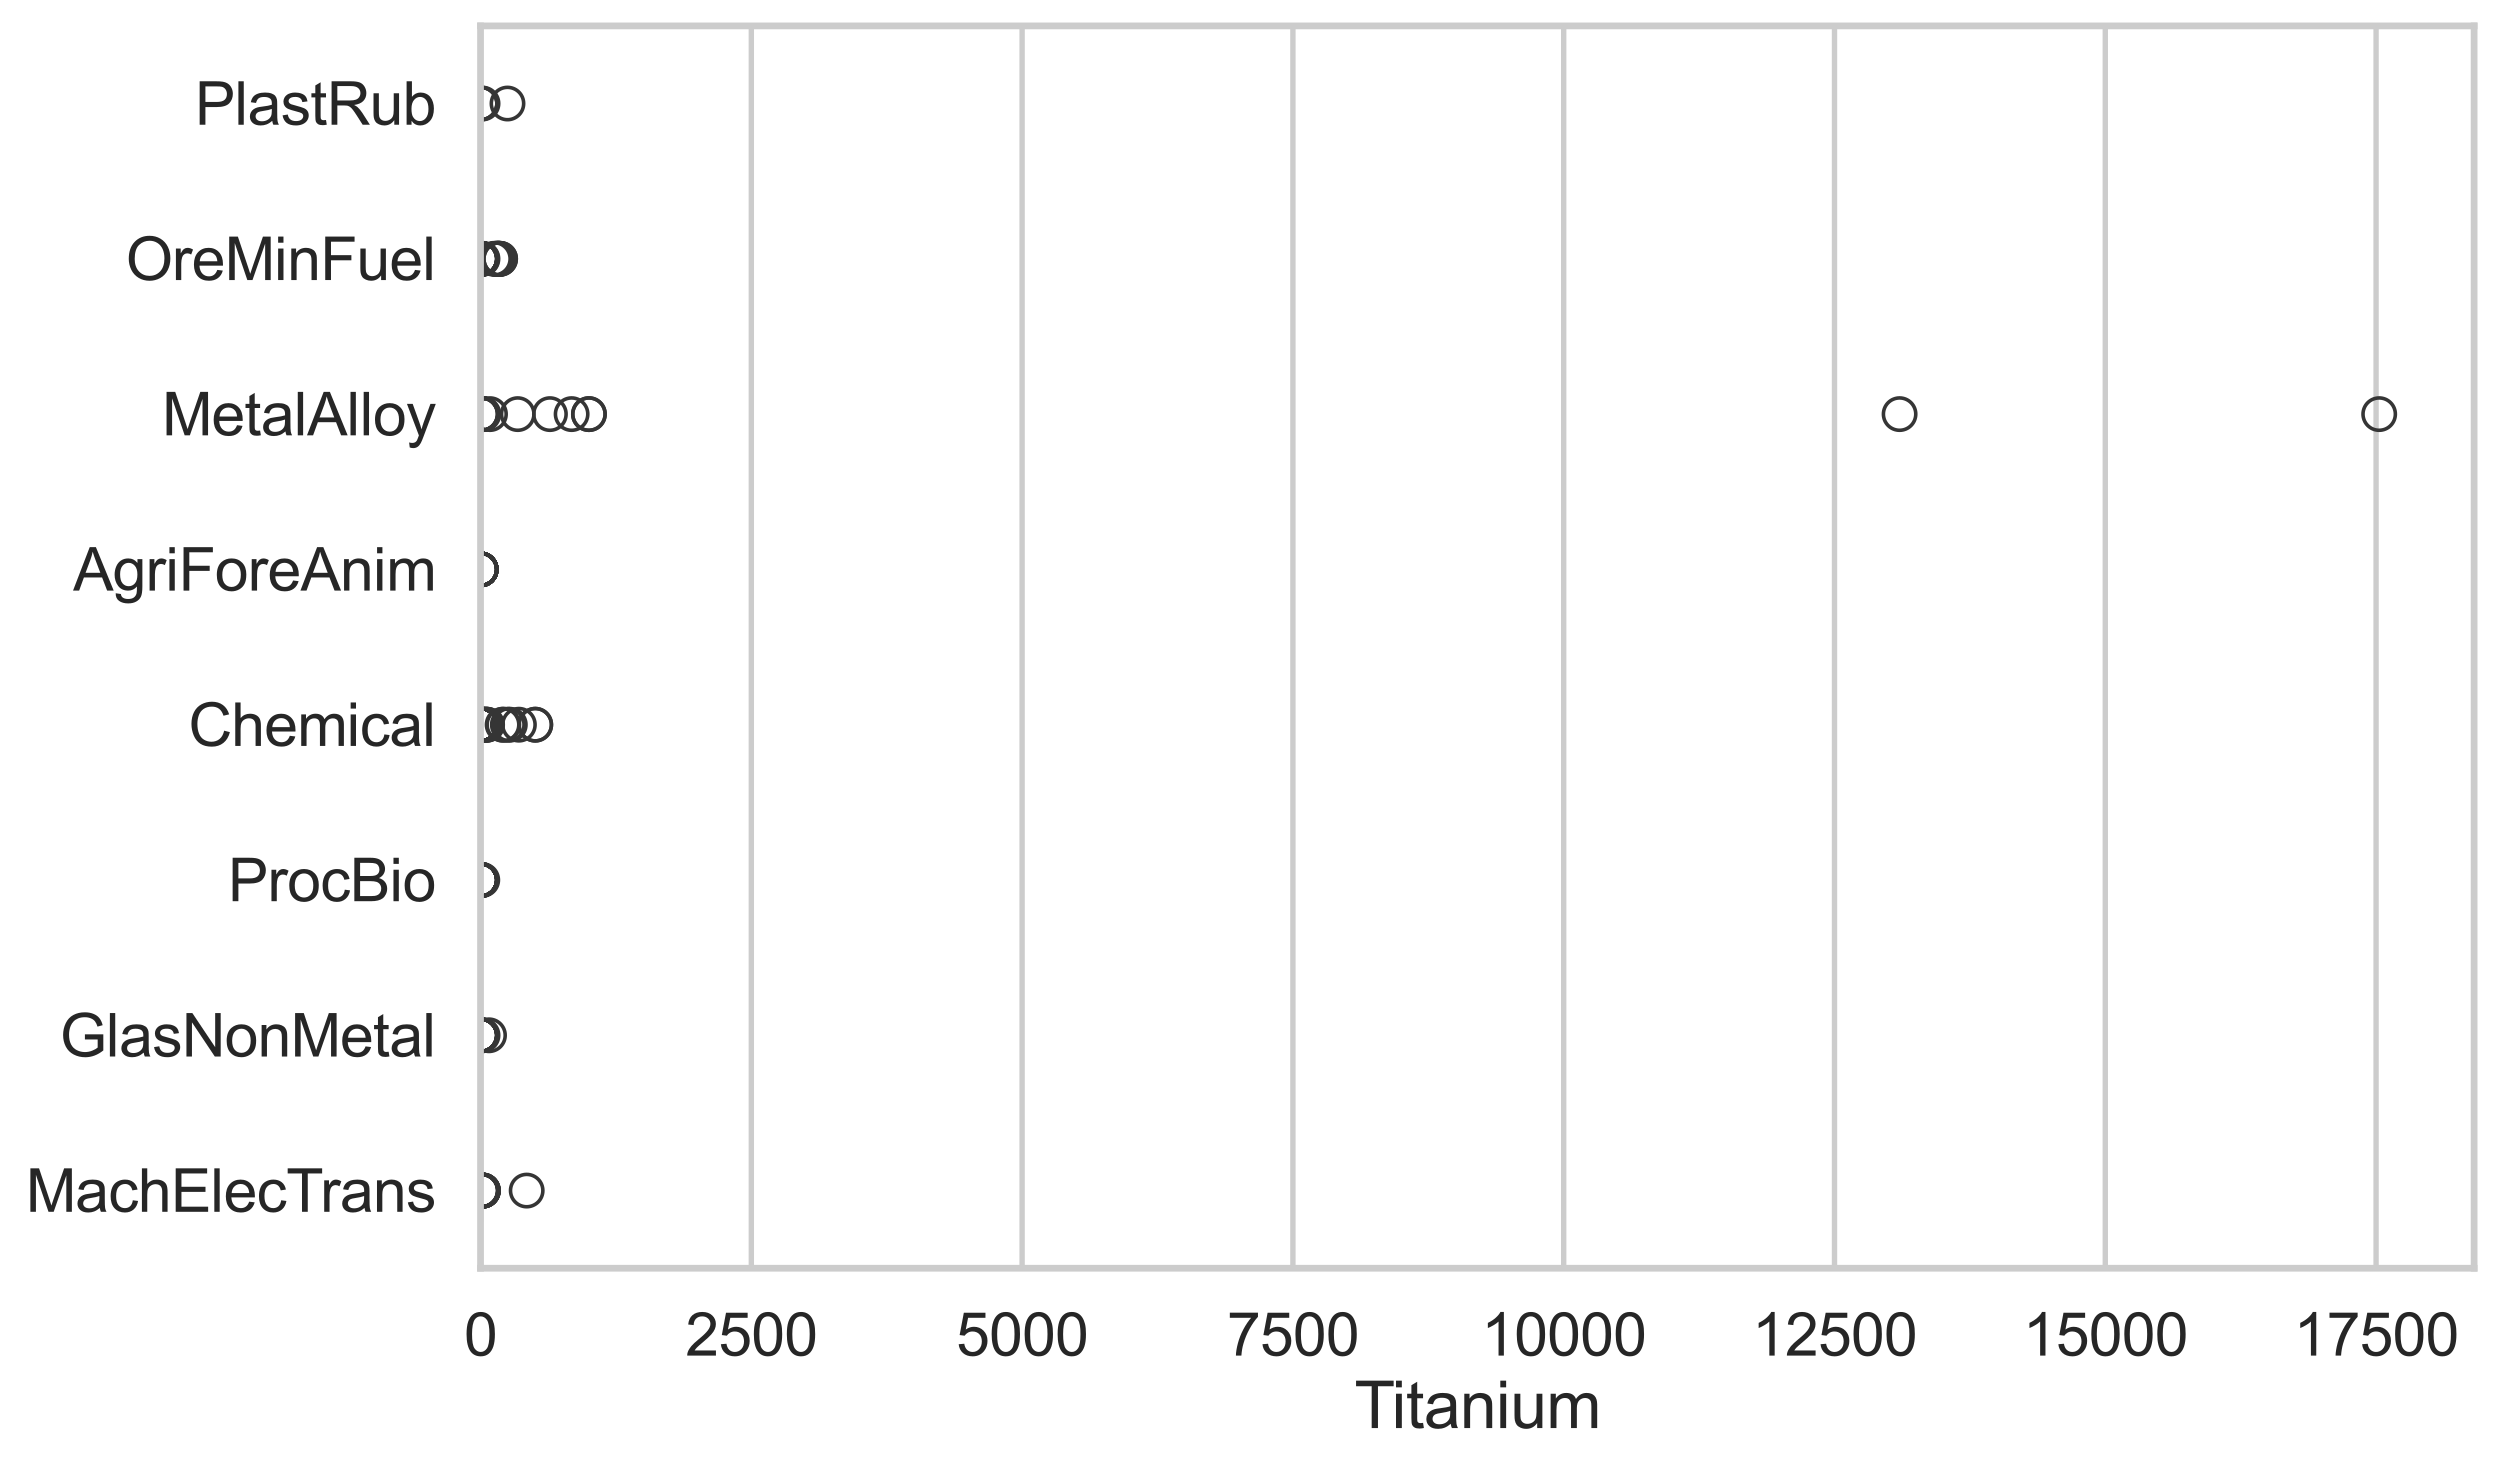 <?xml version="1.0" encoding="utf-8" standalone="no"?>
<!DOCTYPE svg PUBLIC "-//W3C//DTD SVG 1.1//EN"
  "http://www.w3.org/Graphics/SVG/1.1/DTD/svg11.dtd">
<svg xmlns:xlink="http://www.w3.org/1999/xlink" width="695.577pt" height="408.111pt" viewBox="0 0 695.577 408.111" xmlns="http://www.w3.org/2000/svg" version="1.1">
 <defs>
  <style type="text/css">*{stroke-linejoin: round; stroke-linecap: butt}</style>
 </defs>
 <g id="figure_1">
  <g id="patch_1">
   <path d="M 0 408.111 
L 695.577 408.111 
L 695.577 0 
L 0 0 
z
" style="fill: #ffffff"/>
  </g>
  <g id="axes_1">
   <g id="patch_2">
    <path d="M 133.697 352.86 
L 688.377 352.86 
L 688.377 7.2 
L 133.697 7.2 
z
" style="fill: #ffffff"/>
   </g>
   <g id="matplotlib.axis_1">
    <g id="xtick_1">
     <g id="line2d_1">
      <path d="M 133.697 352.86 
L 133.697 7.2 
" clip-path="url(#p7acbed2195)" style="fill: none; stroke: #cccccc; stroke-width: 1.5; stroke-linecap: round"/>
     </g>
     <g id="text_1">
      <!-- 0 -->
      <g style="fill: #262626" transform="translate(129.109 377.17) scale(0.165 -0.165)">
       <defs>
        <path id="ArialMT-30" d="M 266 2259 
Q 266 3072 433 3567 
Q 600 4063 929 4331 
Q 1259 4600 1759 4600 
Q 2128 4600 2406 4451 
Q 2684 4303 2865 4023 
Q 3047 3744 3150 3342 
Q 3253 2941 3253 2259 
Q 3253 1453 3087 958 
Q 2922 463 2592 192 
Q 2263 -78 1759 -78 
Q 1097 -78 719 397 
Q 266 969 266 2259 
z
M 844 2259 
Q 844 1131 1108 757 
Q 1372 384 1759 384 
Q 2147 384 2411 759 
Q 2675 1134 2675 2259 
Q 2675 3391 2411 3762 
Q 2147 4134 1753 4134 
Q 1366 4134 1134 3806 
Q 844 3388 844 2259 
z
" transform="scale(0.016)"/>
       </defs>
       <use xlink:href="#ArialMT-30"/>
      </g>
     </g>
    </g>
    <g id="xtick_2">
     <g id="line2d_2">
      <path d="M 209.04 352.86 
L 209.04 7.2 
" clip-path="url(#p7acbed2195)" style="fill: none; stroke: #cccccc; stroke-width: 1.5; stroke-linecap: round"/>
     </g>
     <g id="text_2">
      <!-- 2500 -->
      <g style="fill: #262626" transform="translate(190.689 377.17) scale(0.165 -0.165)">
       <defs>
        <path id="ArialMT-32" d="M 3222 541 
L 3222 0 
L 194 0 
Q 188 203 259 391 
Q 375 700 629 1000 
Q 884 1300 1366 1694 
Q 2113 2306 2375 2664 
Q 2638 3022 2638 3341 
Q 2638 3675 2398 3904 
Q 2159 4134 1775 4134 
Q 1369 4134 1125 3890 
Q 881 3647 878 3216 
L 300 3275 
Q 359 3922 746 4261 
Q 1134 4600 1788 4600 
Q 2447 4600 2831 4234 
Q 3216 3869 3216 3328 
Q 3216 3053 3103 2787 
Q 2991 2522 2730 2228 
Q 2469 1934 1863 1422 
Q 1356 997 1212 845 
Q 1069 694 975 541 
L 3222 541 
z
" transform="scale(0.016)"/>
        <path id="ArialMT-35" d="M 266 1200 
L 856 1250 
Q 922 819 1161 601 
Q 1400 384 1738 384 
Q 2144 384 2425 690 
Q 2706 997 2706 1503 
Q 2706 1984 2436 2262 
Q 2166 2541 1728 2541 
Q 1456 2541 1237 2417 
Q 1019 2294 894 2097 
L 366 2166 
L 809 4519 
L 3088 4519 
L 3088 3981 
L 1259 3981 
L 1013 2750 
Q 1425 3038 1878 3038 
Q 2478 3038 2890 2622 
Q 3303 2206 3303 1553 
Q 3303 931 2941 478 
Q 2500 -78 1738 -78 
Q 1113 -78 717 272 
Q 322 622 266 1200 
z
" transform="scale(0.016)"/>
       </defs>
       <use xlink:href="#ArialMT-32"/>
       <use xlink:href="#ArialMT-35" transform="translate(55.615 0)"/>
       <use xlink:href="#ArialMT-30" transform="translate(111.23 0)"/>
       <use xlink:href="#ArialMT-30" transform="translate(166.846 0)"/>
      </g>
     </g>
    </g>
    <g id="xtick_3">
     <g id="line2d_3">
      <path d="M 284.383 352.86 
L 284.383 7.2 
" clip-path="url(#p7acbed2195)" style="fill: none; stroke: #cccccc; stroke-width: 1.5; stroke-linecap: round"/>
     </g>
     <g id="text_3">
      <!-- 5000 -->
      <g style="fill: #262626" transform="translate(266.032 377.17) scale(0.165 -0.165)">
       <use xlink:href="#ArialMT-35"/>
       <use xlink:href="#ArialMT-30" transform="translate(55.615 0)"/>
       <use xlink:href="#ArialMT-30" transform="translate(111.23 0)"/>
       <use xlink:href="#ArialMT-30" transform="translate(166.846 0)"/>
      </g>
     </g>
    </g>
    <g id="xtick_4">
     <g id="line2d_4">
      <path d="M 359.726 352.86 
L 359.726 7.2 
" clip-path="url(#p7acbed2195)" style="fill: none; stroke: #cccccc; stroke-width: 1.5; stroke-linecap: round"/>
     </g>
     <g id="text_4">
      <!-- 7500 -->
      <g style="fill: #262626" transform="translate(341.375 377.17) scale(0.165 -0.165)">
       <defs>
        <path id="ArialMT-37" d="M 303 3981 
L 303 4522 
L 3269 4522 
L 3269 4084 
Q 2831 3619 2401 2847 
Q 1972 2075 1738 1259 
Q 1569 684 1522 0 
L 944 0 
Q 953 541 1156 1306 
Q 1359 2072 1739 2783 
Q 2119 3494 2547 3981 
L 303 3981 
z
" transform="scale(0.016)"/>
       </defs>
       <use xlink:href="#ArialMT-37"/>
       <use xlink:href="#ArialMT-35" transform="translate(55.615 0)"/>
       <use xlink:href="#ArialMT-30" transform="translate(111.23 0)"/>
       <use xlink:href="#ArialMT-30" transform="translate(166.846 0)"/>
      </g>
     </g>
    </g>
    <g id="xtick_5">
     <g id="line2d_5">
      <path d="M 435.069 352.86 
L 435.069 7.2 
" clip-path="url(#p7acbed2195)" style="fill: none; stroke: #cccccc; stroke-width: 1.5; stroke-linecap: round"/>
     </g>
     <g id="text_5">
      <!-- 10000 -->
      <g style="fill: #262626" transform="translate(412.13 377.17) scale(0.165 -0.165)">
       <defs>
        <path id="ArialMT-31" d="M 2384 0 
L 1822 0 
L 1822 3584 
Q 1619 3391 1289 3197 
Q 959 3003 697 2906 
L 697 3450 
Q 1169 3672 1522 3987 
Q 1875 4303 2022 4600 
L 2384 4600 
L 2384 0 
z
" transform="scale(0.016)"/>
       </defs>
       <use xlink:href="#ArialMT-31"/>
       <use xlink:href="#ArialMT-30" transform="translate(55.615 0)"/>
       <use xlink:href="#ArialMT-30" transform="translate(111.23 0)"/>
       <use xlink:href="#ArialMT-30" transform="translate(166.846 0)"/>
       <use xlink:href="#ArialMT-30" transform="translate(222.461 0)"/>
      </g>
     </g>
    </g>
    <g id="xtick_6">
     <g id="line2d_6">
      <path d="M 510.412 352.86 
L 510.412 7.2 
" clip-path="url(#p7acbed2195)" style="fill: none; stroke: #cccccc; stroke-width: 1.5; stroke-linecap: round"/>
     </g>
     <g id="text_6">
      <!-- 12500 -->
      <g style="fill: #262626" transform="translate(487.473 377.17) scale(0.165 -0.165)">
       <use xlink:href="#ArialMT-31"/>
       <use xlink:href="#ArialMT-32" transform="translate(55.615 0)"/>
       <use xlink:href="#ArialMT-35" transform="translate(111.23 0)"/>
       <use xlink:href="#ArialMT-30" transform="translate(166.846 0)"/>
       <use xlink:href="#ArialMT-30" transform="translate(222.461 0)"/>
      </g>
     </g>
    </g>
    <g id="xtick_7">
     <g id="line2d_7">
      <path d="M 585.755 352.86 
L 585.755 7.2 
" clip-path="url(#p7acbed2195)" style="fill: none; stroke: #cccccc; stroke-width: 1.5; stroke-linecap: round"/>
     </g>
     <g id="text_7">
      <!-- 15000 -->
      <g style="fill: #262626" transform="translate(562.816 377.17) scale(0.165 -0.165)">
       <use xlink:href="#ArialMT-31"/>
       <use xlink:href="#ArialMT-35" transform="translate(55.615 0)"/>
       <use xlink:href="#ArialMT-30" transform="translate(111.23 0)"/>
       <use xlink:href="#ArialMT-30" transform="translate(166.846 0)"/>
       <use xlink:href="#ArialMT-30" transform="translate(222.461 0)"/>
      </g>
     </g>
    </g>
    <g id="xtick_8">
     <g id="line2d_8">
      <path d="M 661.098 352.86 
L 661.098 7.2 
" clip-path="url(#p7acbed2195)" style="fill: none; stroke: #cccccc; stroke-width: 1.5; stroke-linecap: round"/>
     </g>
     <g id="text_8">
      <!-- 17500 -->
      <g style="fill: #262626" transform="translate(638.159 377.17) scale(0.165 -0.165)">
       <use xlink:href="#ArialMT-31"/>
       <use xlink:href="#ArialMT-37" transform="translate(55.615 0)"/>
       <use xlink:href="#ArialMT-35" transform="translate(111.23 0)"/>
       <use xlink:href="#ArialMT-30" transform="translate(166.846 0)"/>
       <use xlink:href="#ArialMT-30" transform="translate(222.461 0)"/>
      </g>
     </g>
    </g>
    <g id="text_9">
     <!-- Titanium -->
     <g style="fill: #262626" transform="translate(376.866 397.334) scale(0.18 -0.18)">
      <defs>
       <path id="ArialMT-54" d="M 1659 0 
L 1659 4041 
L 150 4041 
L 150 4581 
L 3781 4581 
L 3781 4041 
L 2266 4041 
L 2266 0 
L 1659 0 
z
" transform="scale(0.016)"/>
       <path id="ArialMT-69" d="M 425 3934 
L 425 4581 
L 988 4581 
L 988 3934 
L 425 3934 
z
M 425 0 
L 425 3319 
L 988 3319 
L 988 0 
L 425 0 
z
" transform="scale(0.016)"/>
       <path id="ArialMT-74" d="M 1650 503 
L 1731 6 
Q 1494 -44 1306 -44 
Q 1000 -44 831 53 
Q 663 150 594 308 
Q 525 466 525 972 
L 525 2881 
L 113 2881 
L 113 3319 
L 525 3319 
L 525 4141 
L 1084 4478 
L 1084 3319 
L 1650 3319 
L 1650 2881 
L 1084 2881 
L 1084 941 
Q 1084 700 1114 631 
Q 1144 563 1211 522 
Q 1278 481 1403 481 
Q 1497 481 1650 503 
z
" transform="scale(0.016)"/>
       <path id="ArialMT-61" d="M 2588 409 
Q 2275 144 1986 34 
Q 1697 -75 1366 -75 
Q 819 -75 525 192 
Q 231 459 231 875 
Q 231 1119 342 1320 
Q 453 1522 633 1644 
Q 813 1766 1038 1828 
Q 1203 1872 1538 1913 
Q 2219 1994 2541 2106 
Q 2544 2222 2544 2253 
Q 2544 2597 2384 2738 
Q 2169 2928 1744 2928 
Q 1347 2928 1158 2789 
Q 969 2650 878 2297 
L 328 2372 
Q 403 2725 575 2942 
Q 747 3159 1072 3276 
Q 1397 3394 1825 3394 
Q 2250 3394 2515 3294 
Q 2781 3194 2906 3042 
Q 3031 2891 3081 2659 
Q 3109 2516 3109 2141 
L 3109 1391 
Q 3109 606 3145 398 
Q 3181 191 3288 0 
L 2700 0 
Q 2613 175 2588 409 
z
M 2541 1666 
Q 2234 1541 1622 1453 
Q 1275 1403 1131 1340 
Q 988 1278 909 1158 
Q 831 1038 831 891 
Q 831 666 1001 516 
Q 1172 366 1500 366 
Q 1825 366 2078 508 
Q 2331 650 2450 897 
Q 2541 1088 2541 1459 
L 2541 1666 
z
" transform="scale(0.016)"/>
       <path id="ArialMT-6e" d="M 422 0 
L 422 3319 
L 928 3319 
L 928 2847 
Q 1294 3394 1984 3394 
Q 2284 3394 2536 3286 
Q 2788 3178 2913 3003 
Q 3038 2828 3088 2588 
Q 3119 2431 3119 2041 
L 3119 0 
L 2556 0 
L 2556 2019 
Q 2556 2363 2490 2533 
Q 2425 2703 2258 2804 
Q 2091 2906 1866 2906 
Q 1506 2906 1245 2678 
Q 984 2450 984 1813 
L 984 0 
L 422 0 
z
" transform="scale(0.016)"/>
       <path id="ArialMT-75" d="M 2597 0 
L 2597 488 
Q 2209 -75 1544 -75 
Q 1250 -75 995 37 
Q 741 150 617 320 
Q 494 491 444 738 
Q 409 903 409 1263 
L 409 3319 
L 972 3319 
L 972 1478 
Q 972 1038 1006 884 
Q 1059 663 1231 536 
Q 1403 409 1656 409 
Q 1909 409 2131 539 
Q 2353 669 2445 892 
Q 2538 1116 2538 1541 
L 2538 3319 
L 3100 3319 
L 3100 0 
L 2597 0 
z
" transform="scale(0.016)"/>
       <path id="ArialMT-6d" d="M 422 0 
L 422 3319 
L 925 3319 
L 925 2853 
Q 1081 3097 1340 3245 
Q 1600 3394 1931 3394 
Q 2300 3394 2536 3241 
Q 2772 3088 2869 2813 
Q 3263 3394 3894 3394 
Q 4388 3394 4653 3120 
Q 4919 2847 4919 2278 
L 4919 0 
L 4359 0 
L 4359 2091 
Q 4359 2428 4304 2576 
Q 4250 2725 4106 2815 
Q 3963 2906 3769 2906 
Q 3419 2906 3187 2673 
Q 2956 2441 2956 1928 
L 2956 0 
L 2394 0 
L 2394 2156 
Q 2394 2531 2256 2718 
Q 2119 2906 1806 2906 
Q 1569 2906 1367 2781 
Q 1166 2656 1075 2415 
Q 984 2175 984 1722 
L 984 0 
L 422 0 
z
" transform="scale(0.016)"/>
      </defs>
      <use xlink:href="#ArialMT-54"/>
      <use xlink:href="#ArialMT-69" transform="translate(57.334 0)"/>
      <use xlink:href="#ArialMT-74" transform="translate(79.551 0)"/>
      <use xlink:href="#ArialMT-61" transform="translate(107.334 0)"/>
      <use xlink:href="#ArialMT-6e" transform="translate(162.949 0)"/>
      <use xlink:href="#ArialMT-69" transform="translate(218.564 0)"/>
      <use xlink:href="#ArialMT-75" transform="translate(240.781 0)"/>
      <use xlink:href="#ArialMT-6d" transform="translate(296.396 0)"/>
     </g>
    </g>
   </g>
   <g id="matplotlib.axis_2">
    <g id="ytick_1">
     <g id="text_10">
      <!-- PlastRub -->
      <g style="fill: #262626" transform="translate(54.248 34.709) scale(0.165 -0.165)">
       <defs>
        <path id="ArialMT-50" d="M 494 0 
L 494 4581 
L 2222 4581 
Q 2678 4581 2919 4538 
Q 3256 4481 3484 4323 
Q 3713 4166 3852 3881 
Q 3991 3597 3991 3256 
Q 3991 2672 3619 2267 
Q 3247 1863 2275 1863 
L 1100 1863 
L 1100 0 
L 494 0 
z
M 1100 2403 
L 2284 2403 
Q 2872 2403 3119 2622 
Q 3366 2841 3366 3238 
Q 3366 3525 3220 3729 
Q 3075 3934 2838 4000 
Q 2684 4041 2272 4041 
L 1100 4041 
L 1100 2403 
z
" transform="scale(0.016)"/>
        <path id="ArialMT-6c" d="M 409 0 
L 409 4581 
L 972 4581 
L 972 0 
L 409 0 
z
" transform="scale(0.016)"/>
        <path id="ArialMT-73" d="M 197 991 
L 753 1078 
Q 800 744 1014 566 
Q 1228 388 1613 388 
Q 2000 388 2187 545 
Q 2375 703 2375 916 
Q 2375 1106 2209 1216 
Q 2094 1291 1634 1406 
Q 1016 1563 777 1677 
Q 538 1791 414 1992 
Q 291 2194 291 2438 
Q 291 2659 392 2848 
Q 494 3038 669 3163 
Q 800 3259 1026 3326 
Q 1253 3394 1513 3394 
Q 1903 3394 2198 3281 
Q 2494 3169 2634 2976 
Q 2775 2784 2828 2463 
L 2278 2388 
Q 2241 2644 2061 2787 
Q 1881 2931 1553 2931 
Q 1166 2931 1000 2803 
Q 834 2675 834 2503 
Q 834 2394 903 2306 
Q 972 2216 1119 2156 
Q 1203 2125 1616 2013 
Q 2213 1853 2448 1751 
Q 2684 1650 2818 1456 
Q 2953 1263 2953 975 
Q 2953 694 2789 445 
Q 2625 197 2315 61 
Q 2006 -75 1616 -75 
Q 969 -75 630 194 
Q 291 463 197 991 
z
" transform="scale(0.016)"/>
        <path id="ArialMT-52" d="M 503 0 
L 503 4581 
L 2534 4581 
Q 3147 4581 3465 4457 
Q 3784 4334 3975 4021 
Q 4166 3709 4166 3331 
Q 4166 2844 3850 2509 
Q 3534 2175 2875 2084 
Q 3116 1969 3241 1856 
Q 3506 1613 3744 1247 
L 4541 0 
L 3778 0 
L 3172 953 
Q 2906 1366 2734 1584 
Q 2563 1803 2427 1890 
Q 2291 1978 2150 2013 
Q 2047 2034 1813 2034 
L 1109 2034 
L 1109 0 
L 503 0 
z
M 1109 2559 
L 2413 2559 
Q 2828 2559 3062 2645 
Q 3297 2731 3419 2920 
Q 3541 3109 3541 3331 
Q 3541 3656 3305 3865 
Q 3069 4075 2559 4075 
L 1109 4075 
L 1109 2559 
z
" transform="scale(0.016)"/>
        <path id="ArialMT-62" d="M 941 0 
L 419 0 
L 419 4581 
L 981 4581 
L 981 2947 
Q 1338 3394 1891 3394 
Q 2197 3394 2470 3270 
Q 2744 3147 2920 2923 
Q 3097 2700 3197 2384 
Q 3297 2069 3297 1709 
Q 3297 856 2875 390 
Q 2453 -75 1863 -75 
Q 1275 -75 941 416 
L 941 0 
z
M 934 1684 
Q 934 1088 1097 822 
Q 1363 388 1816 388 
Q 2184 388 2453 708 
Q 2722 1028 2722 1663 
Q 2722 2313 2464 2622 
Q 2206 2931 1841 2931 
Q 1472 2931 1203 2611 
Q 934 2291 934 1684 
z
" transform="scale(0.016)"/>
       </defs>
       <use xlink:href="#ArialMT-50"/>
       <use xlink:href="#ArialMT-6c" transform="translate(66.699 0)"/>
       <use xlink:href="#ArialMT-61" transform="translate(88.916 0)"/>
       <use xlink:href="#ArialMT-73" transform="translate(144.531 0)"/>
       <use xlink:href="#ArialMT-74" transform="translate(194.531 0)"/>
       <use xlink:href="#ArialMT-52" transform="translate(222.314 0)"/>
       <use xlink:href="#ArialMT-75" transform="translate(294.531 0)"/>
       <use xlink:href="#ArialMT-62" transform="translate(350.146 0)"/>
      </g>
     </g>
    </g>
    <g id="ytick_2">
     <g id="text_11">
      <!-- OreMinFuel -->
      <g style="fill: #262626" transform="translate(35.013 77.916) scale(0.165 -0.165)">
       <defs>
        <path id="ArialMT-4f" d="M 309 2231 
Q 309 3372 921 4017 
Q 1534 4663 2503 4663 
Q 3138 4663 3647 4359 
Q 4156 4056 4423 3514 
Q 4691 2972 4691 2284 
Q 4691 1588 4409 1038 
Q 4128 488 3612 205 
Q 3097 -78 2500 -78 
Q 1853 -78 1343 234 
Q 834 547 571 1087 
Q 309 1628 309 2231 
z
M 934 2222 
Q 934 1394 1379 917 
Q 1825 441 2497 441 
Q 3181 441 3623 922 
Q 4066 1403 4066 2288 
Q 4066 2847 3877 3264 
Q 3688 3681 3323 3911 
Q 2959 4141 2506 4141 
Q 1863 4141 1398 3698 
Q 934 3256 934 2222 
z
" transform="scale(0.016)"/>
        <path id="ArialMT-72" d="M 416 0 
L 416 3319 
L 922 3319 
L 922 2816 
Q 1116 3169 1280 3281 
Q 1444 3394 1641 3394 
Q 1925 3394 2219 3213 
L 2025 2691 
Q 1819 2813 1613 2813 
Q 1428 2813 1281 2702 
Q 1134 2591 1072 2394 
Q 978 2094 978 1738 
L 978 0 
L 416 0 
z
" transform="scale(0.016)"/>
        <path id="ArialMT-65" d="M 2694 1069 
L 3275 997 
Q 3138 488 2766 206 
Q 2394 -75 1816 -75 
Q 1088 -75 661 373 
Q 234 822 234 1631 
Q 234 2469 665 2931 
Q 1097 3394 1784 3394 
Q 2450 3394 2872 2941 
Q 3294 2488 3294 1666 
Q 3294 1616 3291 1516 
L 816 1516 
Q 847 969 1125 678 
Q 1403 388 1819 388 
Q 2128 388 2347 550 
Q 2566 713 2694 1069 
z
M 847 1978 
L 2700 1978 
Q 2663 2397 2488 2606 
Q 2219 2931 1791 2931 
Q 1403 2931 1139 2672 
Q 875 2413 847 1978 
z
" transform="scale(0.016)"/>
        <path id="ArialMT-4d" d="M 475 0 
L 475 4581 
L 1388 4581 
L 2472 1338 
Q 2622 884 2691 659 
Q 2769 909 2934 1394 
L 4031 4581 
L 4847 4581 
L 4847 0 
L 4263 0 
L 4263 3834 
L 2931 0 
L 2384 0 
L 1059 3900 
L 1059 0 
L 475 0 
z
" transform="scale(0.016)"/>
        <path id="ArialMT-46" d="M 525 0 
L 525 4581 
L 3616 4581 
L 3616 4041 
L 1131 4041 
L 1131 2622 
L 3281 2622 
L 3281 2081 
L 1131 2081 
L 1131 0 
L 525 0 
z
" transform="scale(0.016)"/>
       </defs>
       <use xlink:href="#ArialMT-4f"/>
       <use xlink:href="#ArialMT-72" transform="translate(77.783 0)"/>
       <use xlink:href="#ArialMT-65" transform="translate(111.084 0)"/>
       <use xlink:href="#ArialMT-4d" transform="translate(166.699 0)"/>
       <use xlink:href="#ArialMT-69" transform="translate(250 0)"/>
       <use xlink:href="#ArialMT-6e" transform="translate(272.217 0)"/>
       <use xlink:href="#ArialMT-46" transform="translate(327.832 0)"/>
       <use xlink:href="#ArialMT-75" transform="translate(388.916 0)"/>
       <use xlink:href="#ArialMT-65" transform="translate(444.531 0)"/>
       <use xlink:href="#ArialMT-6c" transform="translate(500.146 0)"/>
      </g>
     </g>
    </g>
    <g id="ytick_3">
     <g id="text_12">
      <!-- MetalAlloy -->
      <g style="fill: #262626" transform="translate(45.088 121.124) scale(0.165 -0.165)">
       <defs>
        <path id="ArialMT-41" d="M -9 0 
L 1750 4581 
L 2403 4581 
L 4278 0 
L 3588 0 
L 3053 1388 
L 1138 1388 
L 634 0 
L -9 0 
z
M 1313 1881 
L 2866 1881 
L 2388 3150 
Q 2169 3728 2063 4100 
Q 1975 3659 1816 3225 
L 1313 1881 
z
" transform="scale(0.016)"/>
        <path id="ArialMT-6f" d="M 213 1659 
Q 213 2581 725 3025 
Q 1153 3394 1769 3394 
Q 2453 3394 2887 2945 
Q 3322 2497 3322 1706 
Q 3322 1066 3130 698 
Q 2938 331 2570 128 
Q 2203 -75 1769 -75 
Q 1072 -75 642 372 
Q 213 819 213 1659 
z
M 791 1659 
Q 791 1022 1069 705 
Q 1347 388 1769 388 
Q 2188 388 2466 706 
Q 2744 1025 2744 1678 
Q 2744 2294 2464 2611 
Q 2184 2928 1769 2928 
Q 1347 2928 1069 2612 
Q 791 2297 791 1659 
z
" transform="scale(0.016)"/>
        <path id="ArialMT-79" d="M 397 -1278 
L 334 -750 
Q 519 -800 656 -800 
Q 844 -800 956 -737 
Q 1069 -675 1141 -563 
Q 1194 -478 1313 -144 
Q 1328 -97 1363 -6 
L 103 3319 
L 709 3319 
L 1400 1397 
Q 1534 1031 1641 628 
Q 1738 1016 1872 1384 
L 2581 3319 
L 3144 3319 
L 1881 -56 
Q 1678 -603 1566 -809 
Q 1416 -1088 1222 -1217 
Q 1028 -1347 759 -1347 
Q 597 -1347 397 -1278 
z
" transform="scale(0.016)"/>
       </defs>
       <use xlink:href="#ArialMT-4d"/>
       <use xlink:href="#ArialMT-65" transform="translate(83.301 0)"/>
       <use xlink:href="#ArialMT-74" transform="translate(138.916 0)"/>
       <use xlink:href="#ArialMT-61" transform="translate(166.699 0)"/>
       <use xlink:href="#ArialMT-6c" transform="translate(222.314 0)"/>
       <use xlink:href="#ArialMT-41" transform="translate(244.531 0)"/>
       <use xlink:href="#ArialMT-6c" transform="translate(311.23 0)"/>
       <use xlink:href="#ArialMT-6c" transform="translate(333.447 0)"/>
       <use xlink:href="#ArialMT-6f" transform="translate(355.664 0)"/>
       <use xlink:href="#ArialMT-79" transform="translate(411.279 0)"/>
      </g>
     </g>
    </g>
    <g id="ytick_4">
     <g id="text_13">
      <!-- AgriForeAnim -->
      <g style="fill: #262626" transform="translate(20.341 164.331) scale(0.165 -0.165)">
       <defs>
        <path id="ArialMT-67" d="M 319 -275 
L 866 -356 
Q 900 -609 1056 -725 
Q 1266 -881 1628 -881 
Q 2019 -881 2231 -725 
Q 2444 -569 2519 -288 
Q 2563 -116 2559 434 
Q 2191 0 1641 0 
Q 956 0 581 494 
Q 206 988 206 1678 
Q 206 2153 378 2554 
Q 550 2956 876 3175 
Q 1203 3394 1644 3394 
Q 2231 3394 2613 2919 
L 2613 3319 
L 3131 3319 
L 3131 450 
Q 3131 -325 2973 -648 
Q 2816 -972 2473 -1159 
Q 2131 -1347 1631 -1347 
Q 1038 -1347 672 -1080 
Q 306 -813 319 -275 
z
M 784 1719 
Q 784 1066 1043 766 
Q 1303 466 1694 466 
Q 2081 466 2343 764 
Q 2606 1063 2606 1700 
Q 2606 2309 2336 2618 
Q 2066 2928 1684 2928 
Q 1309 2928 1046 2623 
Q 784 2319 784 1719 
z
" transform="scale(0.016)"/>
       </defs>
       <use xlink:href="#ArialMT-41"/>
       <use xlink:href="#ArialMT-67" transform="translate(66.699 0)"/>
       <use xlink:href="#ArialMT-72" transform="translate(122.314 0)"/>
       <use xlink:href="#ArialMT-69" transform="translate(155.615 0)"/>
       <use xlink:href="#ArialMT-46" transform="translate(177.832 0)"/>
       <use xlink:href="#ArialMT-6f" transform="translate(238.916 0)"/>
       <use xlink:href="#ArialMT-72" transform="translate(294.531 0)"/>
       <use xlink:href="#ArialMT-65" transform="translate(327.832 0)"/>
       <use xlink:href="#ArialMT-41" transform="translate(383.447 0)"/>
       <use xlink:href="#ArialMT-6e" transform="translate(450.146 0)"/>
       <use xlink:href="#ArialMT-69" transform="translate(505.762 0)"/>
       <use xlink:href="#ArialMT-6d" transform="translate(527.979 0)"/>
      </g>
     </g>
    </g>
    <g id="ytick_5">
     <g id="text_14">
      <!-- Chemical -->
      <g style="fill: #262626" transform="translate(52.428 207.539) scale(0.165 -0.165)">
       <defs>
        <path id="ArialMT-43" d="M 3763 1606 
L 4369 1453 
Q 4178 706 3683 314 
Q 3188 -78 2472 -78 
Q 1731 -78 1267 223 
Q 803 525 561 1097 
Q 319 1669 319 2325 
Q 319 3041 592 3573 
Q 866 4106 1370 4382 
Q 1875 4659 2481 4659 
Q 3169 4659 3637 4309 
Q 4106 3959 4291 3325 
L 3694 3184 
Q 3534 3684 3231 3912 
Q 2928 4141 2469 4141 
Q 1941 4141 1586 3887 
Q 1231 3634 1087 3207 
Q 944 2781 944 2328 
Q 944 1744 1114 1308 
Q 1284 872 1643 656 
Q 2003 441 2422 441 
Q 2931 441 3284 734 
Q 3638 1028 3763 1606 
z
" transform="scale(0.016)"/>
        <path id="ArialMT-68" d="M 422 0 
L 422 4581 
L 984 4581 
L 984 2938 
Q 1378 3394 1978 3394 
Q 2347 3394 2619 3248 
Q 2891 3103 3008 2847 
Q 3125 2591 3125 2103 
L 3125 0 
L 2563 0 
L 2563 2103 
Q 2563 2525 2380 2717 
Q 2197 2909 1863 2909 
Q 1613 2909 1392 2779 
Q 1172 2650 1078 2428 
Q 984 2206 984 1816 
L 984 0 
L 422 0 
z
" transform="scale(0.016)"/>
        <path id="ArialMT-63" d="M 2588 1216 
L 3141 1144 
Q 3050 572 2676 248 
Q 2303 -75 1759 -75 
Q 1078 -75 664 370 
Q 250 816 250 1647 
Q 250 2184 428 2587 
Q 606 2991 970 3192 
Q 1334 3394 1763 3394 
Q 2303 3394 2647 3120 
Q 2991 2847 3088 2344 
L 2541 2259 
Q 2463 2594 2264 2762 
Q 2066 2931 1784 2931 
Q 1359 2931 1093 2626 
Q 828 2322 828 1663 
Q 828 994 1084 691 
Q 1341 388 1753 388 
Q 2084 388 2306 591 
Q 2528 794 2588 1216 
z
" transform="scale(0.016)"/>
       </defs>
       <use xlink:href="#ArialMT-43"/>
       <use xlink:href="#ArialMT-68" transform="translate(72.217 0)"/>
       <use xlink:href="#ArialMT-65" transform="translate(127.832 0)"/>
       <use xlink:href="#ArialMT-6d" transform="translate(183.447 0)"/>
       <use xlink:href="#ArialMT-69" transform="translate(266.748 0)"/>
       <use xlink:href="#ArialMT-63" transform="translate(288.965 0)"/>
       <use xlink:href="#ArialMT-61" transform="translate(338.965 0)"/>
       <use xlink:href="#ArialMT-6c" transform="translate(394.58 0)"/>
      </g>
     </g>
    </g>
    <g id="ytick_6">
     <g id="text_15">
      <!-- ProcBio -->
      <g style="fill: #262626" transform="translate(63.424 250.746) scale(0.165 -0.165)">
       <defs>
        <path id="ArialMT-42" d="M 469 0 
L 469 4581 
L 2188 4581 
Q 2713 4581 3030 4442 
Q 3347 4303 3526 4014 
Q 3706 3725 3706 3409 
Q 3706 3116 3547 2856 
Q 3388 2597 3066 2438 
Q 3481 2316 3704 2022 
Q 3928 1728 3928 1328 
Q 3928 1006 3792 729 
Q 3656 453 3456 303 
Q 3256 153 2954 76 
Q 2653 0 2216 0 
L 469 0 
z
M 1075 2656 
L 2066 2656 
Q 2469 2656 2644 2709 
Q 2875 2778 2992 2937 
Q 3109 3097 3109 3338 
Q 3109 3566 3000 3739 
Q 2891 3913 2687 3977 
Q 2484 4041 1991 4041 
L 1075 4041 
L 1075 2656 
z
M 1075 541 
L 2216 541 
Q 2509 541 2628 563 
Q 2838 600 2978 687 
Q 3119 775 3209 942 
Q 3300 1109 3300 1328 
Q 3300 1584 3169 1773 
Q 3038 1963 2805 2039 
Q 2572 2116 2134 2116 
L 1075 2116 
L 1075 541 
z
" transform="scale(0.016)"/>
       </defs>
       <use xlink:href="#ArialMT-50"/>
       <use xlink:href="#ArialMT-72" transform="translate(66.699 0)"/>
       <use xlink:href="#ArialMT-6f" transform="translate(100 0)"/>
       <use xlink:href="#ArialMT-63" transform="translate(155.615 0)"/>
       <use xlink:href="#ArialMT-42" transform="translate(205.615 0)"/>
       <use xlink:href="#ArialMT-69" transform="translate(272.314 0)"/>
       <use xlink:href="#ArialMT-6f" transform="translate(294.531 0)"/>
      </g>
     </g>
    </g>
    <g id="ytick_7">
     <g id="text_16">
      <!-- GlasNonMetal -->
      <g style="fill: #262626" transform="translate(16.659 293.954) scale(0.165 -0.165)">
       <defs>
        <path id="ArialMT-47" d="M 2638 1797 
L 2638 2334 
L 4578 2338 
L 4578 638 
Q 4131 281 3656 101 
Q 3181 -78 2681 -78 
Q 2006 -78 1454 211 
Q 903 500 622 1047 
Q 341 1594 341 2269 
Q 341 2938 620 3517 
Q 900 4097 1425 4378 
Q 1950 4659 2634 4659 
Q 3131 4659 3532 4498 
Q 3934 4338 4162 4050 
Q 4391 3763 4509 3300 
L 3963 3150 
Q 3859 3500 3706 3700 
Q 3553 3900 3268 4020 
Q 2984 4141 2638 4141 
Q 2222 4141 1919 4014 
Q 1616 3888 1430 3681 
Q 1244 3475 1141 3228 
Q 966 2803 966 2306 
Q 966 1694 1177 1281 
Q 1388 869 1791 669 
Q 2194 469 2647 469 
Q 3041 469 3416 620 
Q 3791 772 3984 944 
L 3984 1797 
L 2638 1797 
z
" transform="scale(0.016)"/>
        <path id="ArialMT-4e" d="M 488 0 
L 488 4581 
L 1109 4581 
L 3516 984 
L 3516 4581 
L 4097 4581 
L 4097 0 
L 3475 0 
L 1069 3600 
L 1069 0 
L 488 0 
z
" transform="scale(0.016)"/>
       </defs>
       <use xlink:href="#ArialMT-47"/>
       <use xlink:href="#ArialMT-6c" transform="translate(77.783 0)"/>
       <use xlink:href="#ArialMT-61" transform="translate(100 0)"/>
       <use xlink:href="#ArialMT-73" transform="translate(155.615 0)"/>
       <use xlink:href="#ArialMT-4e" transform="translate(205.615 0)"/>
       <use xlink:href="#ArialMT-6f" transform="translate(277.832 0)"/>
       <use xlink:href="#ArialMT-6e" transform="translate(333.447 0)"/>
       <use xlink:href="#ArialMT-4d" transform="translate(389.062 0)"/>
       <use xlink:href="#ArialMT-65" transform="translate(472.363 0)"/>
       <use xlink:href="#ArialMT-74" transform="translate(527.979 0)"/>
       <use xlink:href="#ArialMT-61" transform="translate(555.762 0)"/>
       <use xlink:href="#ArialMT-6c" transform="translate(611.377 0)"/>
      </g>
     </g>
    </g>
    <g id="ytick_8">
     <g id="text_17">
      <!-- MachElecTrans -->
      <g style="fill: #262626" transform="translate(7.2 337.161) scale(0.165 -0.165)">
       <defs>
        <path id="ArialMT-45" d="M 506 0 
L 506 4581 
L 3819 4581 
L 3819 4041 
L 1113 4041 
L 1113 2638 
L 3647 2638 
L 3647 2100 
L 1113 2100 
L 1113 541 
L 3925 541 
L 3925 0 
L 506 0 
z
" transform="scale(0.016)"/>
       </defs>
       <use xlink:href="#ArialMT-4d"/>
       <use xlink:href="#ArialMT-61" transform="translate(83.301 0)"/>
       <use xlink:href="#ArialMT-63" transform="translate(138.916 0)"/>
       <use xlink:href="#ArialMT-68" transform="translate(188.916 0)"/>
       <use xlink:href="#ArialMT-45" transform="translate(244.531 0)"/>
       <use xlink:href="#ArialMT-6c" transform="translate(311.23 0)"/>
       <use xlink:href="#ArialMT-65" transform="translate(333.447 0)"/>
       <use xlink:href="#ArialMT-63" transform="translate(389.062 0)"/>
       <use xlink:href="#ArialMT-54" transform="translate(439.062 0)"/>
       <use xlink:href="#ArialMT-72" transform="translate(496.396 0)"/>
       <use xlink:href="#ArialMT-61" transform="translate(529.697 0)"/>
       <use xlink:href="#ArialMT-6e" transform="translate(585.312 0)"/>
       <use xlink:href="#ArialMT-73" transform="translate(640.928 0)"/>
      </g>
     </g>
    </g>
   </g>
   <g id="patch_3">
    <path d="M 133.698 11.521 
L 133.698 46.087 
L 133.709 46.087 
L 133.709 11.521 
L 133.698 11.521 
z
" clip-path="url(#p7acbed2195)" style="fill: #ca74db; stroke: #353535; stroke-linejoin: miter"/>
   </g>
   <g id="line2d_9">
    <path d="M 133.698 28.804 
L 133.697 28.804 
" clip-path="url(#p7acbed2195)" style="fill: none; stroke: #353535"/>
   </g>
   <g id="line2d_10">
    <path d="M 133.709 28.804 
L 133.723 28.804 
" clip-path="url(#p7acbed2195)" style="fill: none; stroke: #353535"/>
   </g>
   <g id="line2d_11">
    <path d="M 133.697 20.162 
L 133.697 37.445 
" clip-path="url(#p7acbed2195)" style="fill: none; stroke: #353535; stroke-linecap: round"/>
   </g>
   <g id="line2d_12">
    <path d="M 133.723 20.162 
L 133.723 37.445 
" clip-path="url(#p7acbed2195)" style="fill: none; stroke: #353535; stroke-linecap: round"/>
   </g>
   <g id="line2d_13">
    <defs>
     <path id="m4ee5002839" d="M 0 4.5 
C 1.193 4.5 2.338 4.026 3.182 3.182 
C 4.026 2.338 4.5 1.193 4.5 0 
C 4.5 -1.193 4.026 -2.338 3.182 -3.182 
C 2.338 -4.026 1.193 -4.5 0 -4.5 
C -1.193 -4.5 -2.338 -4.026 -3.182 -3.182 
C -4.026 -2.338 -4.5 -1.193 -4.5 0 
C -4.5 1.193 -4.026 2.338 -3.182 3.182 
C -2.338 4.026 -1.193 4.5 0 4.5 
z
" style="stroke: #353535"/>
    </defs>
    <g clip-path="url(#p7acbed2195)">
     <use xlink:href="#m4ee5002839" x="133.747" y="28.804" style="fill-opacity: 0; stroke: #353535"/>
     <use xlink:href="#m4ee5002839" x="133.759" y="28.804" style="fill-opacity: 0; stroke: #353535"/>
     <use xlink:href="#m4ee5002839" x="134.257" y="28.804" style="fill-opacity: 0; stroke: #353535"/>
     <use xlink:href="#m4ee5002839" x="141.199" y="28.804" style="fill-opacity: 0; stroke: #353535"/>
     <use xlink:href="#m4ee5002839" x="133.734" y="28.804" style="fill-opacity: 0; stroke: #353535"/>
    </g>
   </g>
   <g id="patch_4">
    <path d="M 133.697 54.728 
L 133.697 89.294 
L 133.7 89.294 
L 133.7 54.728 
L 133.697 54.728 
z
" clip-path="url(#p7acbed2195)" style="fill: #5ca236; stroke: #353535; stroke-linejoin: miter"/>
   </g>
   <g id="line2d_14">
    <path d="M 133.697 72.011 
L 133.697 72.011 
" clip-path="url(#p7acbed2195)" style="fill: none; stroke: #353535"/>
   </g>
   <g id="line2d_15">
    <path d="M 133.7 72.011 
L 133.703 72.011 
" clip-path="url(#p7acbed2195)" style="fill: none; stroke: #353535"/>
   </g>
   <g id="line2d_16">
    <path d="M 133.697 63.37 
L 133.697 80.653 
" clip-path="url(#p7acbed2195)" style="fill: none; stroke: #353535; stroke-linecap: round"/>
   </g>
   <g id="line2d_17">
    <path d="M 133.703 63.37 
L 133.703 80.653 
" clip-path="url(#p7acbed2195)" style="fill: none; stroke: #353535; stroke-linecap: round"/>
   </g>
   <g id="line2d_18">
    <g clip-path="url(#p7acbed2195)">
     <use xlink:href="#m4ee5002839" x="138.854" y="72.011" style="fill-opacity: 0; stroke: #353535"/>
     <use xlink:href="#m4ee5002839" x="138.084" y="72.011" style="fill-opacity: 0; stroke: #353535"/>
     <use xlink:href="#m4ee5002839" x="139.146" y="72.011" style="fill-opacity: 0; stroke: #353535"/>
     <use xlink:href="#m4ee5002839" x="133.71" y="72.011" style="fill-opacity: 0; stroke: #353535"/>
     <use xlink:href="#m4ee5002839" x="138.083" y="72.011" style="fill-opacity: 0; stroke: #353535"/>
     <use xlink:href="#m4ee5002839" x="133.925" y="72.011" style="fill-opacity: 0; stroke: #353535"/>
     <use xlink:href="#m4ee5002839" x="133.707" y="72.011" style="fill-opacity: 0; stroke: #353535"/>
     <use xlink:href="#m4ee5002839" x="133.705" y="72.011" style="fill-opacity: 0; stroke: #353535"/>
     <use xlink:href="#m4ee5002839" x="138.712" y="72.011" style="fill-opacity: 0; stroke: #353535"/>
     <use xlink:href="#m4ee5002839" x="138.08" y="72.011" style="fill-opacity: 0; stroke: #353535"/>
     <use xlink:href="#m4ee5002839" x="138.712" y="72.011" style="fill-opacity: 0; stroke: #353535"/>
     <use xlink:href="#m4ee5002839" x="133.883" y="72.011" style="fill-opacity: 0; stroke: #353535"/>
     <use xlink:href="#m4ee5002839" x="138.734" y="72.011" style="fill-opacity: 0; stroke: #353535"/>
     <use xlink:href="#m4ee5002839" x="134.121" y="72.011" style="fill-opacity: 0; stroke: #353535"/>
     <use xlink:href="#m4ee5002839" x="133.742" y="72.011" style="fill-opacity: 0; stroke: #353535"/>
     <use xlink:href="#m4ee5002839" x="134.238" y="72.011" style="fill-opacity: 0; stroke: #353535"/>
     <use xlink:href="#m4ee5002839" x="133.731" y="72.011" style="fill-opacity: 0; stroke: #353535"/>
     <use xlink:href="#m4ee5002839" x="133.705" y="72.011" style="fill-opacity: 0; stroke: #353535"/>
     <use xlink:href="#m4ee5002839" x="133.705" y="72.011" style="fill-opacity: 0; stroke: #353535"/>
     <use xlink:href="#m4ee5002839" x="137.426" y="72.011" style="fill-opacity: 0; stroke: #353535"/>
     <use xlink:href="#m4ee5002839" x="133.72" y="72.011" style="fill-opacity: 0; stroke: #353535"/>
     <use xlink:href="#m4ee5002839" x="138.564" y="72.011" style="fill-opacity: 0; stroke: #353535"/>
     <use xlink:href="#m4ee5002839" x="138.398" y="72.011" style="fill-opacity: 0; stroke: #353535"/>
     <use xlink:href="#m4ee5002839" x="139.146" y="72.011" style="fill-opacity: 0; stroke: #353535"/>
    </g>
   </g>
   <g id="patch_5">
    <path d="M 133.699 97.936 
L 133.699 132.502 
L 133.772 132.502 
L 133.772 97.936 
L 133.699 97.936 
z
" clip-path="url(#p7acbed2195)" style="fill: #68afd7; stroke: #353535; stroke-linejoin: miter"/>
   </g>
   <g id="line2d_19">
    <path d="M 133.699 115.219 
L 133.697 115.219 
" clip-path="url(#p7acbed2195)" style="fill: none; stroke: #353535"/>
   </g>
   <g id="line2d_20">
    <path d="M 133.772 115.219 
L 133.855 115.219 
" clip-path="url(#p7acbed2195)" style="fill: none; stroke: #353535"/>
   </g>
   <g id="line2d_21">
    <path d="M 133.697 106.577 
L 133.697 123.86 
" clip-path="url(#p7acbed2195)" style="fill: none; stroke: #353535; stroke-linecap: round"/>
   </g>
   <g id="line2d_22">
    <path d="M 133.855 106.577 
L 133.855 123.86 
" clip-path="url(#p7acbed2195)" style="fill: none; stroke: #353535; stroke-linecap: round"/>
   </g>
   <g id="line2d_23">
    <g clip-path="url(#p7acbed2195)">
     <use xlink:href="#m4ee5002839" x="661.964" y="115.219" style="fill-opacity: 0; stroke: #353535"/>
     <use xlink:href="#m4ee5002839" x="163.86" y="115.219" style="fill-opacity: 0; stroke: #353535"/>
     <use xlink:href="#m4ee5002839" x="528.525" y="115.219" style="fill-opacity: 0; stroke: #353535"/>
     <use xlink:href="#m4ee5002839" x="134.241" y="115.219" style="fill-opacity: 0; stroke: #353535"/>
     <use xlink:href="#m4ee5002839" x="133.972" y="115.219" style="fill-opacity: 0; stroke: #353535"/>
     <use xlink:href="#m4ee5002839" x="134.167" y="115.219" style="fill-opacity: 0; stroke: #353535"/>
     <use xlink:href="#m4ee5002839" x="159.04" y="115.219" style="fill-opacity: 0; stroke: #353535"/>
     <use xlink:href="#m4ee5002839" x="134.055" y="115.219" style="fill-opacity: 0; stroke: #353535"/>
     <use xlink:href="#m4ee5002839" x="133.888" y="115.219" style="fill-opacity: 0; stroke: #353535"/>
     <use xlink:href="#m4ee5002839" x="134.198" y="115.219" style="fill-opacity: 0; stroke: #353535"/>
     <use xlink:href="#m4ee5002839" x="134.501" y="115.219" style="fill-opacity: 0; stroke: #353535"/>
     <use xlink:href="#m4ee5002839" x="144.05" y="115.219" style="fill-opacity: 0; stroke: #353535"/>
     <use xlink:href="#m4ee5002839" x="133.932" y="115.219" style="fill-opacity: 0; stroke: #353535"/>
     <use xlink:href="#m4ee5002839" x="134.027" y="115.219" style="fill-opacity: 0; stroke: #353535"/>
     <use xlink:href="#m4ee5002839" x="153.007" y="115.219" style="fill-opacity: 0; stroke: #353535"/>
     <use xlink:href="#m4ee5002839" x="136.331" y="115.219" style="fill-opacity: 0; stroke: #353535"/>
     <use xlink:href="#m4ee5002839" x="163.859" y="115.219" style="fill-opacity: 0; stroke: #353535"/>
    </g>
   </g>
   <g id="patch_6">
    <path d="M 133.698 141.143 
L 133.698 175.709 
L 133.699 175.709 
L 133.699 141.143 
L 133.698 141.143 
z
" clip-path="url(#p7acbed2195)" style="fill: #daac58; stroke: #353535; stroke-linejoin: miter"/>
   </g>
   <g id="line2d_24">
    <path d="M 133.698 158.426 
L 133.697 158.426 
" clip-path="url(#p7acbed2195)" style="fill: none; stroke: #353535"/>
   </g>
   <g id="line2d_25">
    <path d="M 133.699 158.426 
L 133.702 158.426 
" clip-path="url(#p7acbed2195)" style="fill: none; stroke: #353535"/>
   </g>
   <g id="line2d_26">
    <path d="M 133.697 149.785 
L 133.697 167.068 
" clip-path="url(#p7acbed2195)" style="fill: none; stroke: #353535; stroke-linecap: round"/>
   </g>
   <g id="line2d_27">
    <path d="M 133.702 149.785 
L 133.702 167.068 
" clip-path="url(#p7acbed2195)" style="fill: none; stroke: #353535; stroke-linecap: round"/>
   </g>
   <g id="line2d_28">
    <g clip-path="url(#p7acbed2195)">
     <use xlink:href="#m4ee5002839" x="133.711" y="158.426" style="fill-opacity: 0; stroke: #353535"/>
     <use xlink:href="#m4ee5002839" x="133.702" y="158.426" style="fill-opacity: 0; stroke: #353535"/>
     <use xlink:href="#m4ee5002839" x="133.704" y="158.426" style="fill-opacity: 0; stroke: #353535"/>
     <use xlink:href="#m4ee5002839" x="133.712" y="158.426" style="fill-opacity: 0; stroke: #353535"/>
     <use xlink:href="#m4ee5002839" x="133.729" y="158.426" style="fill-opacity: 0; stroke: #353535"/>
     <use xlink:href="#m4ee5002839" x="133.703" y="158.426" style="fill-opacity: 0; stroke: #353535"/>
     <use xlink:href="#m4ee5002839" x="133.756" y="158.426" style="fill-opacity: 0; stroke: #353535"/>
     <use xlink:href="#m4ee5002839" x="133.703" y="158.426" style="fill-opacity: 0; stroke: #353535"/>
     <use xlink:href="#m4ee5002839" x="133.708" y="158.426" style="fill-opacity: 0; stroke: #353535"/>
     <use xlink:href="#m4ee5002839" x="133.703" y="158.426" style="fill-opacity: 0; stroke: #353535"/>
     <use xlink:href="#m4ee5002839" x="133.707" y="158.426" style="fill-opacity: 0; stroke: #353535"/>
     <use xlink:href="#m4ee5002839" x="133.703" y="158.426" style="fill-opacity: 0; stroke: #353535"/>
     <use xlink:href="#m4ee5002839" x="133.739" y="158.426" style="fill-opacity: 0; stroke: #353535"/>
     <use xlink:href="#m4ee5002839" x="133.703" y="158.426" style="fill-opacity: 0; stroke: #353535"/>
     <use xlink:href="#m4ee5002839" x="133.707" y="158.426" style="fill-opacity: 0; stroke: #353535"/>
     <use xlink:href="#m4ee5002839" x="133.704" y="158.426" style="fill-opacity: 0; stroke: #353535"/>
     <use xlink:href="#m4ee5002839" x="133.703" y="158.426" style="fill-opacity: 0; stroke: #353535"/>
     <use xlink:href="#m4ee5002839" x="133.704" y="158.426" style="fill-opacity: 0; stroke: #353535"/>
     <use xlink:href="#m4ee5002839" x="133.706" y="158.426" style="fill-opacity: 0; stroke: #353535"/>
     <use xlink:href="#m4ee5002839" x="133.708" y="158.426" style="fill-opacity: 0; stroke: #353535"/>
     <use xlink:href="#m4ee5002839" x="133.717" y="158.426" style="fill-opacity: 0; stroke: #353535"/>
     <use xlink:href="#m4ee5002839" x="133.703" y="158.426" style="fill-opacity: 0; stroke: #353535"/>
     <use xlink:href="#m4ee5002839" x="133.703" y="158.426" style="fill-opacity: 0; stroke: #353535"/>
     <use xlink:href="#m4ee5002839" x="133.705" y="158.426" style="fill-opacity: 0; stroke: #353535"/>
     <use xlink:href="#m4ee5002839" x="133.703" y="158.426" style="fill-opacity: 0; stroke: #353535"/>
     <use xlink:href="#m4ee5002839" x="133.711" y="158.426" style="fill-opacity: 0; stroke: #353535"/>
    </g>
   </g>
   <g id="patch_7">
    <path d="M 133.7 184.351 
L 133.7 218.917 
L 133.712 218.917 
L 133.712 184.351 
L 133.7 184.351 
z
" clip-path="url(#p7acbed2195)" style="fill: #166c9c; stroke: #353535; stroke-linejoin: miter"/>
   </g>
   <g id="line2d_29">
    <path d="M 133.7 201.634 
L 133.697 201.634 
" clip-path="url(#p7acbed2195)" style="fill: none; stroke: #353535"/>
   </g>
   <g id="line2d_30">
    <path d="M 133.712 201.634 
L 133.728 201.634 
" clip-path="url(#p7acbed2195)" style="fill: none; stroke: #353535"/>
   </g>
   <g id="line2d_31">
    <path d="M 133.697 192.992 
L 133.697 210.275 
" clip-path="url(#p7acbed2195)" style="fill: none; stroke: #353535; stroke-linecap: round"/>
   </g>
   <g id="line2d_32">
    <path d="M 133.728 192.992 
L 133.728 210.275 
" clip-path="url(#p7acbed2195)" style="fill: none; stroke: #353535; stroke-linecap: round"/>
   </g>
   <g id="line2d_33">
    <g clip-path="url(#p7acbed2195)">
     <use xlink:href="#m4ee5002839" x="141.845" y="201.634" style="fill-opacity: 0; stroke: #353535"/>
     <use xlink:href="#m4ee5002839" x="133.929" y="201.634" style="fill-opacity: 0; stroke: #353535"/>
     <use xlink:href="#m4ee5002839" x="133.735" y="201.634" style="fill-opacity: 0; stroke: #353535"/>
     <use xlink:href="#m4ee5002839" x="133.822" y="201.634" style="fill-opacity: 0; stroke: #353535"/>
     <use xlink:href="#m4ee5002839" x="133.736" y="201.634" style="fill-opacity: 0; stroke: #353535"/>
     <use xlink:href="#m4ee5002839" x="134.118" y="201.634" style="fill-opacity: 0; stroke: #353535"/>
     <use xlink:href="#m4ee5002839" x="133.737" y="201.634" style="fill-opacity: 0; stroke: #353535"/>
     <use xlink:href="#m4ee5002839" x="133.756" y="201.634" style="fill-opacity: 0; stroke: #353535"/>
     <use xlink:href="#m4ee5002839" x="133.746" y="201.634" style="fill-opacity: 0; stroke: #353535"/>
     <use xlink:href="#m4ee5002839" x="133.738" y="201.634" style="fill-opacity: 0; stroke: #353535"/>
     <use xlink:href="#m4ee5002839" x="133.746" y="201.634" style="fill-opacity: 0; stroke: #353535"/>
     <use xlink:href="#m4ee5002839" x="133.763" y="201.634" style="fill-opacity: 0; stroke: #353535"/>
     <use xlink:href="#m4ee5002839" x="133.736" y="201.634" style="fill-opacity: 0; stroke: #353535"/>
     <use xlink:href="#m4ee5002839" x="133.738" y="201.634" style="fill-opacity: 0; stroke: #353535"/>
     <use xlink:href="#m4ee5002839" x="133.737" y="201.634" style="fill-opacity: 0; stroke: #353535"/>
     <use xlink:href="#m4ee5002839" x="133.832" y="201.634" style="fill-opacity: 0; stroke: #353535"/>
     <use xlink:href="#m4ee5002839" x="134.302" y="201.634" style="fill-opacity: 0; stroke: #353535"/>
     <use xlink:href="#m4ee5002839" x="133.921" y="201.634" style="fill-opacity: 0; stroke: #353535"/>
     <use xlink:href="#m4ee5002839" x="133.735" y="201.634" style="fill-opacity: 0; stroke: #353535"/>
     <use xlink:href="#m4ee5002839" x="133.743" y="201.634" style="fill-opacity: 0; stroke: #353535"/>
     <use xlink:href="#m4ee5002839" x="133.757" y="201.634" style="fill-opacity: 0; stroke: #353535"/>
     <use xlink:href="#m4ee5002839" x="133.889" y="201.634" style="fill-opacity: 0; stroke: #353535"/>
     <use xlink:href="#m4ee5002839" x="140.049" y="201.634" style="fill-opacity: 0; stroke: #353535"/>
     <use xlink:href="#m4ee5002839" x="133.736" y="201.634" style="fill-opacity: 0; stroke: #353535"/>
     <use xlink:href="#m4ee5002839" x="133.946" y="201.634" style="fill-opacity: 0; stroke: #353535"/>
     <use xlink:href="#m4ee5002839" x="133.995" y="201.634" style="fill-opacity: 0; stroke: #353535"/>
     <use xlink:href="#m4ee5002839" x="133.738" y="201.634" style="fill-opacity: 0; stroke: #353535"/>
     <use xlink:href="#m4ee5002839" x="133.742" y="201.634" style="fill-opacity: 0; stroke: #353535"/>
     <use xlink:href="#m4ee5002839" x="133.753" y="201.634" style="fill-opacity: 0; stroke: #353535"/>
     <use xlink:href="#m4ee5002839" x="133.742" y="201.634" style="fill-opacity: 0; stroke: #353535"/>
     <use xlink:href="#m4ee5002839" x="134.451" y="201.634" style="fill-opacity: 0; stroke: #353535"/>
     <use xlink:href="#m4ee5002839" x="133.773" y="201.634" style="fill-opacity: 0; stroke: #353535"/>
     <use xlink:href="#m4ee5002839" x="133.786" y="201.634" style="fill-opacity: 0; stroke: #353535"/>
     <use xlink:href="#m4ee5002839" x="133.793" y="201.634" style="fill-opacity: 0; stroke: #353535"/>
     <use xlink:href="#m4ee5002839" x="135.394" y="201.634" style="fill-opacity: 0; stroke: #353535"/>
     <use xlink:href="#m4ee5002839" x="133.84" y="201.634" style="fill-opacity: 0; stroke: #353535"/>
     <use xlink:href="#m4ee5002839" x="133.731" y="201.634" style="fill-opacity: 0; stroke: #353535"/>
     <use xlink:href="#m4ee5002839" x="133.732" y="201.634" style="fill-opacity: 0; stroke: #353535"/>
     <use xlink:href="#m4ee5002839" x="133.767" y="201.634" style="fill-opacity: 0; stroke: #353535"/>
     <use xlink:href="#m4ee5002839" x="133.785" y="201.634" style="fill-opacity: 0; stroke: #353535"/>
     <use xlink:href="#m4ee5002839" x="133.914" y="201.634" style="fill-opacity: 0; stroke: #353535"/>
     <use xlink:href="#m4ee5002839" x="133.776" y="201.634" style="fill-opacity: 0; stroke: #353535"/>
     <use xlink:href="#m4ee5002839" x="133.979" y="201.634" style="fill-opacity: 0; stroke: #353535"/>
     <use xlink:href="#m4ee5002839" x="133.784" y="201.634" style="fill-opacity: 0; stroke: #353535"/>
     <use xlink:href="#m4ee5002839" x="133.734" y="201.634" style="fill-opacity: 0; stroke: #353535"/>
     <use xlink:href="#m4ee5002839" x="133.734" y="201.634" style="fill-opacity: 0; stroke: #353535"/>
     <use xlink:href="#m4ee5002839" x="133.928" y="201.634" style="fill-opacity: 0; stroke: #353535"/>
     <use xlink:href="#m4ee5002839" x="133.737" y="201.634" style="fill-opacity: 0; stroke: #353535"/>
     <use xlink:href="#m4ee5002839" x="133.931" y="201.634" style="fill-opacity: 0; stroke: #353535"/>
     <use xlink:href="#m4ee5002839" x="148.926" y="201.634" style="fill-opacity: 0; stroke: #353535"/>
     <use xlink:href="#m4ee5002839" x="141.289" y="201.634" style="fill-opacity: 0; stroke: #353535"/>
     <use xlink:href="#m4ee5002839" x="133.758" y="201.634" style="fill-opacity: 0; stroke: #353535"/>
     <use xlink:href="#m4ee5002839" x="133.759" y="201.634" style="fill-opacity: 0; stroke: #353535"/>
     <use xlink:href="#m4ee5002839" x="133.753" y="201.634" style="fill-opacity: 0; stroke: #353535"/>
     <use xlink:href="#m4ee5002839" x="133.737" y="201.634" style="fill-opacity: 0; stroke: #353535"/>
     <use xlink:href="#m4ee5002839" x="134.086" y="201.634" style="fill-opacity: 0; stroke: #353535"/>
     <use xlink:href="#m4ee5002839" x="133.735" y="201.634" style="fill-opacity: 0; stroke: #353535"/>
     <use xlink:href="#m4ee5002839" x="133.768" y="201.634" style="fill-opacity: 0; stroke: #353535"/>
     <use xlink:href="#m4ee5002839" x="133.732" y="201.634" style="fill-opacity: 0; stroke: #353535"/>
     <use xlink:href="#m4ee5002839" x="133.731" y="201.634" style="fill-opacity: 0; stroke: #353535"/>
     <use xlink:href="#m4ee5002839" x="133.732" y="201.634" style="fill-opacity: 0; stroke: #353535"/>
     <use xlink:href="#m4ee5002839" x="133.788" y="201.634" style="fill-opacity: 0; stroke: #353535"/>
     <use xlink:href="#m4ee5002839" x="133.747" y="201.634" style="fill-opacity: 0; stroke: #353535"/>
     <use xlink:href="#m4ee5002839" x="144.375" y="201.634" style="fill-opacity: 0; stroke: #353535"/>
     <use xlink:href="#m4ee5002839" x="133.776" y="201.634" style="fill-opacity: 0; stroke: #353535"/>
     <use xlink:href="#m4ee5002839" x="133.894" y="201.634" style="fill-opacity: 0; stroke: #353535"/>
     <use xlink:href="#m4ee5002839" x="135.015" y="201.634" style="fill-opacity: 0; stroke: #353535"/>
     <use xlink:href="#m4ee5002839" x="139.844" y="201.634" style="fill-opacity: 0; stroke: #353535"/>
     <use xlink:href="#m4ee5002839" x="133.804" y="201.634" style="fill-opacity: 0; stroke: #353535"/>
     <use xlink:href="#m4ee5002839" x="133.731" y="201.634" style="fill-opacity: 0; stroke: #353535"/>
     <use xlink:href="#m4ee5002839" x="133.781" y="201.634" style="fill-opacity: 0; stroke: #353535"/>
     <use xlink:href="#m4ee5002839" x="135.206" y="201.634" style="fill-opacity: 0; stroke: #353535"/>
     <use xlink:href="#m4ee5002839" x="133.733" y="201.634" style="fill-opacity: 0; stroke: #353535"/>
     <use xlink:href="#m4ee5002839" x="134.038" y="201.634" style="fill-opacity: 0; stroke: #353535"/>
     <use xlink:href="#m4ee5002839" x="133.746" y="201.634" style="fill-opacity: 0; stroke: #353535"/>
     <use xlink:href="#m4ee5002839" x="148.926" y="201.634" style="fill-opacity: 0; stroke: #353535"/>
     <use xlink:href="#m4ee5002839" x="133.78" y="201.634" style="fill-opacity: 0; stroke: #353535"/>
     <use xlink:href="#m4ee5002839" x="133.847" y="201.634" style="fill-opacity: 0; stroke: #353535"/>
     <use xlink:href="#m4ee5002839" x="133.91" y="201.634" style="fill-opacity: 0; stroke: #353535"/>
     <use xlink:href="#m4ee5002839" x="135.524" y="201.634" style="fill-opacity: 0; stroke: #353535"/>
     <use xlink:href="#m4ee5002839" x="133.755" y="201.634" style="fill-opacity: 0; stroke: #353535"/>
     <use xlink:href="#m4ee5002839" x="133.734" y="201.634" style="fill-opacity: 0; stroke: #353535"/>
     <use xlink:href="#m4ee5002839" x="133.733" y="201.634" style="fill-opacity: 0; stroke: #353535"/>
    </g>
   </g>
   <g id="patch_8">
    <path d="M 133.697 227.558 
L 133.697 262.124 
L 133.701 262.124 
L 133.701 227.558 
L 133.697 227.558 
z
" clip-path="url(#p7acbed2195)" style="fill: #ba611b; stroke: #353535; stroke-linejoin: miter"/>
   </g>
   <g id="line2d_34">
    <path d="M 133.697 244.841 
L 133.697 244.841 
" clip-path="url(#p7acbed2195)" style="fill: none; stroke: #353535"/>
   </g>
   <g id="line2d_35">
    <path d="M 133.701 244.841 
L 133.706 244.841 
" clip-path="url(#p7acbed2195)" style="fill: none; stroke: #353535"/>
   </g>
   <g id="line2d_36">
    <path d="M 133.697 236.2 
L 133.697 253.483 
" clip-path="url(#p7acbed2195)" style="fill: none; stroke: #353535; stroke-linecap: round"/>
   </g>
   <g id="line2d_37">
    <path d="M 133.706 236.2 
L 133.706 253.483 
" clip-path="url(#p7acbed2195)" style="fill: none; stroke: #353535; stroke-linecap: round"/>
   </g>
   <g id="line2d_38">
    <g clip-path="url(#p7acbed2195)">
     <use xlink:href="#m4ee5002839" x="133.71" y="244.841" style="fill-opacity: 0; stroke: #353535"/>
     <use xlink:href="#m4ee5002839" x="133.714" y="244.841" style="fill-opacity: 0; stroke: #353535"/>
     <use xlink:href="#m4ee5002839" x="133.707" y="244.841" style="fill-opacity: 0; stroke: #353535"/>
     <use xlink:href="#m4ee5002839" x="133.709" y="244.841" style="fill-opacity: 0; stroke: #353535"/>
     <use xlink:href="#m4ee5002839" x="133.821" y="244.841" style="fill-opacity: 0; stroke: #353535"/>
     <use xlink:href="#m4ee5002839" x="133.713" y="244.841" style="fill-opacity: 0; stroke: #353535"/>
     <use xlink:href="#m4ee5002839" x="133.772" y="244.841" style="fill-opacity: 0; stroke: #353535"/>
     <use xlink:href="#m4ee5002839" x="133.717" y="244.841" style="fill-opacity: 0; stroke: #353535"/>
     <use xlink:href="#m4ee5002839" x="133.772" y="244.841" style="fill-opacity: 0; stroke: #353535"/>
     <use xlink:href="#m4ee5002839" x="133.709" y="244.841" style="fill-opacity: 0; stroke: #353535"/>
     <use xlink:href="#m4ee5002839" x="133.741" y="244.841" style="fill-opacity: 0; stroke: #353535"/>
     <use xlink:href="#m4ee5002839" x="133.925" y="244.841" style="fill-opacity: 0; stroke: #353535"/>
     <use xlink:href="#m4ee5002839" x="133.716" y="244.841" style="fill-opacity: 0; stroke: #353535"/>
     <use xlink:href="#m4ee5002839" x="133.769" y="244.841" style="fill-opacity: 0; stroke: #353535"/>
     <use xlink:href="#m4ee5002839" x="133.71" y="244.841" style="fill-opacity: 0; stroke: #353535"/>
     <use xlink:href="#m4ee5002839" x="133.707" y="244.841" style="fill-opacity: 0; stroke: #353535"/>
     <use xlink:href="#m4ee5002839" x="133.729" y="244.841" style="fill-opacity: 0; stroke: #353535"/>
     <use xlink:href="#m4ee5002839" x="133.727" y="244.841" style="fill-opacity: 0; stroke: #353535"/>
     <use xlink:href="#m4ee5002839" x="133.748" y="244.841" style="fill-opacity: 0; stroke: #353535"/>
     <use xlink:href="#m4ee5002839" x="133.765" y="244.841" style="fill-opacity: 0; stroke: #353535"/>
     <use xlink:href="#m4ee5002839" x="133.713" y="244.841" style="fill-opacity: 0; stroke: #353535"/>
     <use xlink:href="#m4ee5002839" x="133.713" y="244.841" style="fill-opacity: 0; stroke: #353535"/>
     <use xlink:href="#m4ee5002839" x="133.712" y="244.841" style="fill-opacity: 0; stroke: #353535"/>
     <use xlink:href="#m4ee5002839" x="133.73" y="244.841" style="fill-opacity: 0; stroke: #353535"/>
     <use xlink:href="#m4ee5002839" x="133.716" y="244.841" style="fill-opacity: 0; stroke: #353535"/>
     <use xlink:href="#m4ee5002839" x="134.182" y="244.841" style="fill-opacity: 0; stroke: #353535"/>
     <use xlink:href="#m4ee5002839" x="133.735" y="244.841" style="fill-opacity: 0; stroke: #353535"/>
     <use xlink:href="#m4ee5002839" x="133.708" y="244.841" style="fill-opacity: 0; stroke: #353535"/>
     <use xlink:href="#m4ee5002839" x="133.726" y="244.841" style="fill-opacity: 0; stroke: #353535"/>
     <use xlink:href="#m4ee5002839" x="133.71" y="244.841" style="fill-opacity: 0; stroke: #353535"/>
    </g>
   </g>
   <g id="patch_9">
    <path d="M 133.697 270.766 
L 133.697 305.332 
L 133.699 305.332 
L 133.699 270.766 
L 133.697 270.766 
z
" clip-path="url(#p7acbed2195)" style="fill: #e33eb2; stroke: #353535; stroke-linejoin: miter"/>
   </g>
   <g id="line2d_39">
    <path d="M 133.697 288.049 
L 133.697 288.049 
" clip-path="url(#p7acbed2195)" style="fill: none; stroke: #353535"/>
   </g>
   <g id="line2d_40">
    <path d="M 133.699 288.049 
L 133.701 288.049 
" clip-path="url(#p7acbed2195)" style="fill: none; stroke: #353535"/>
   </g>
   <g id="line2d_41">
    <path d="M 133.697 279.407 
L 133.697 296.69 
" clip-path="url(#p7acbed2195)" style="fill: none; stroke: #353535; stroke-linecap: round"/>
   </g>
   <g id="line2d_42">
    <path d="M 133.701 279.407 
L 133.701 296.69 
" clip-path="url(#p7acbed2195)" style="fill: none; stroke: #353535; stroke-linecap: round"/>
   </g>
   <g id="line2d_43">
    <g clip-path="url(#p7acbed2195)">
     <use xlink:href="#m4ee5002839" x="133.792" y="288.049" style="fill-opacity: 0; stroke: #353535"/>
     <use xlink:href="#m4ee5002839" x="133.73" y="288.049" style="fill-opacity: 0; stroke: #353535"/>
     <use xlink:href="#m4ee5002839" x="133.807" y="288.049" style="fill-opacity: 0; stroke: #353535"/>
     <use xlink:href="#m4ee5002839" x="133.706" y="288.049" style="fill-opacity: 0; stroke: #353535"/>
     <use xlink:href="#m4ee5002839" x="133.73" y="288.049" style="fill-opacity: 0; stroke: #353535"/>
     <use xlink:href="#m4ee5002839" x="133.83" y="288.049" style="fill-opacity: 0; stroke: #353535"/>
     <use xlink:href="#m4ee5002839" x="134.253" y="288.049" style="fill-opacity: 0; stroke: #353535"/>
     <use xlink:href="#m4ee5002839" x="133.704" y="288.049" style="fill-opacity: 0; stroke: #353535"/>
     <use xlink:href="#m4ee5002839" x="133.846" y="288.049" style="fill-opacity: 0; stroke: #353535"/>
     <use xlink:href="#m4ee5002839" x="133.73" y="288.049" style="fill-opacity: 0; stroke: #353535"/>
     <use xlink:href="#m4ee5002839" x="133.702" y="288.049" style="fill-opacity: 0; stroke: #353535"/>
     <use xlink:href="#m4ee5002839" x="133.743" y="288.049" style="fill-opacity: 0; stroke: #353535"/>
     <use xlink:href="#m4ee5002839" x="133.721" y="288.049" style="fill-opacity: 0; stroke: #353535"/>
     <use xlink:href="#m4ee5002839" x="136.062" y="288.049" style="fill-opacity: 0; stroke: #353535"/>
     <use xlink:href="#m4ee5002839" x="133.73" y="288.049" style="fill-opacity: 0; stroke: #353535"/>
     <use xlink:href="#m4ee5002839" x="133.811" y="288.049" style="fill-opacity: 0; stroke: #353535"/>
     <use xlink:href="#m4ee5002839" x="133.703" y="288.049" style="fill-opacity: 0; stroke: #353535"/>
     <use xlink:href="#m4ee5002839" x="133.702" y="288.049" style="fill-opacity: 0; stroke: #353535"/>
    </g>
   </g>
   <g id="patch_10">
    <path d="M 133.731 313.973 
L 133.731 348.539 
L 133.816 348.539 
L 133.816 313.973 
L 133.731 313.973 
z
" clip-path="url(#p7acbed2195)" style="fill: #38be4e; stroke: #353535; stroke-linejoin: miter"/>
   </g>
   <g id="line2d_44">
    <path d="M 133.731 331.256 
L 133.697 331.256 
" clip-path="url(#p7acbed2195)" style="fill: none; stroke: #353535"/>
   </g>
   <g id="line2d_45">
    <path d="M 133.816 331.256 
L 133.894 331.256 
" clip-path="url(#p7acbed2195)" style="fill: none; stroke: #353535"/>
   </g>
   <g id="line2d_46">
    <path d="M 133.697 322.615 
L 133.697 339.898 
" clip-path="url(#p7acbed2195)" style="fill: none; stroke: #353535; stroke-linecap: round"/>
   </g>
   <g id="line2d_47">
    <path d="M 133.894 322.615 
L 133.894 339.898 
" clip-path="url(#p7acbed2195)" style="fill: none; stroke: #353535; stroke-linecap: round"/>
   </g>
   <g id="line2d_48">
    <g clip-path="url(#p7acbed2195)">
     <use xlink:href="#m4ee5002839" x="133.949" y="331.256" style="fill-opacity: 0; stroke: #353535"/>
     <use xlink:href="#m4ee5002839" x="134.084" y="331.256" style="fill-opacity: 0; stroke: #353535"/>
     <use xlink:href="#m4ee5002839" x="134.339" y="331.256" style="fill-opacity: 0; stroke: #353535"/>
     <use xlink:href="#m4ee5002839" x="134.378" y="331.256" style="fill-opacity: 0; stroke: #353535"/>
     <use xlink:href="#m4ee5002839" x="134.145" y="331.256" style="fill-opacity: 0; stroke: #353535"/>
     <use xlink:href="#m4ee5002839" x="133.999" y="331.256" style="fill-opacity: 0; stroke: #353535"/>
     <use xlink:href="#m4ee5002839" x="134.124" y="331.256" style="fill-opacity: 0; stroke: #353535"/>
     <use xlink:href="#m4ee5002839" x="134.014" y="331.256" style="fill-opacity: 0; stroke: #353535"/>
     <use xlink:href="#m4ee5002839" x="134.254" y="331.256" style="fill-opacity: 0; stroke: #353535"/>
     <use xlink:href="#m4ee5002839" x="133.982" y="331.256" style="fill-opacity: 0; stroke: #353535"/>
     <use xlink:href="#m4ee5002839" x="133.981" y="331.256" style="fill-opacity: 0; stroke: #353535"/>
     <use xlink:href="#m4ee5002839" x="134.245" y="331.256" style="fill-opacity: 0; stroke: #353535"/>
     <use xlink:href="#m4ee5002839" x="134.288" y="331.256" style="fill-opacity: 0; stroke: #353535"/>
     <use xlink:href="#m4ee5002839" x="146.54" y="331.256" style="fill-opacity: 0; stroke: #353535"/>
     <use xlink:href="#m4ee5002839" x="133.958" y="331.256" style="fill-opacity: 0; stroke: #353535"/>
     <use xlink:href="#m4ee5002839" x="134.343" y="331.256" style="fill-opacity: 0; stroke: #353535"/>
     <use xlink:href="#m4ee5002839" x="134.287" y="331.256" style="fill-opacity: 0; stroke: #353535"/>
     <use xlink:href="#m4ee5002839" x="134.244" y="331.256" style="fill-opacity: 0; stroke: #353535"/>
     <use xlink:href="#m4ee5002839" x="134.289" y="331.256" style="fill-opacity: 0; stroke: #353535"/>
    </g>
   </g>
   <g id="line2d_49">
    <path d="M 133.703 11.521 
L 133.703 46.087 
" clip-path="url(#p7acbed2195)" style="fill: none; stroke: #353535"/>
   </g>
   <g id="line2d_50">
    <path d="M 133.698 54.728 
L 133.698 89.294 
" clip-path="url(#p7acbed2195)" style="fill: none; stroke: #353535"/>
   </g>
   <g id="line2d_51">
    <path d="M 133.703 97.936 
L 133.703 132.502 
" clip-path="url(#p7acbed2195)" style="fill: none; stroke: #353535"/>
   </g>
   <g id="line2d_52">
    <path d="M 133.698 141.143 
L 133.698 175.709 
" clip-path="url(#p7acbed2195)" style="fill: none; stroke: #353535"/>
   </g>
   <g id="line2d_53">
    <path d="M 133.703 184.351 
L 133.703 218.917 
" clip-path="url(#p7acbed2195)" style="fill: none; stroke: #353535"/>
   </g>
   <g id="line2d_54">
    <path d="M 133.698 227.558 
L 133.698 262.124 
" clip-path="url(#p7acbed2195)" style="fill: none; stroke: #353535"/>
   </g>
   <g id="line2d_55">
    <path d="M 133.697 270.766 
L 133.697 305.332 
" clip-path="url(#p7acbed2195)" style="fill: none; stroke: #353535"/>
   </g>
   <g id="line2d_56">
    <path d="M 133.772 313.973 
L 133.772 348.539 
" clip-path="url(#p7acbed2195)" style="fill: none; stroke: #353535"/>
   </g>
   <g id="patch_11">
    <path d="M 133.697 352.86 
L 133.697 7.2 
" style="fill: none; stroke: #cccccc; stroke-width: 1.875; stroke-linejoin: miter; stroke-linecap: square"/>
   </g>
   <g id="patch_12">
    <path d="M 688.377 352.86 
L 688.377 7.2 
" style="fill: none; stroke: #cccccc; stroke-width: 1.875; stroke-linejoin: miter; stroke-linecap: square"/>
   </g>
   <g id="patch_13">
    <path d="M 133.697 352.86 
L 688.377 352.86 
" style="fill: none; stroke: #cccccc; stroke-width: 1.875; stroke-linejoin: miter; stroke-linecap: square"/>
   </g>
   <g id="patch_14">
    <path d="M 133.697 7.2 
L 688.377 7.2 
" style="fill: none; stroke: #cccccc; stroke-width: 1.875; stroke-linejoin: miter; stroke-linecap: square"/>
   </g>
  </g>
 </g>
 <defs>
  <clipPath id="p7acbed2195">
   <rect x="133.697" y="7.2" width="554.68" height="345.66"/>
  </clipPath>
 </defs>
</svg>
